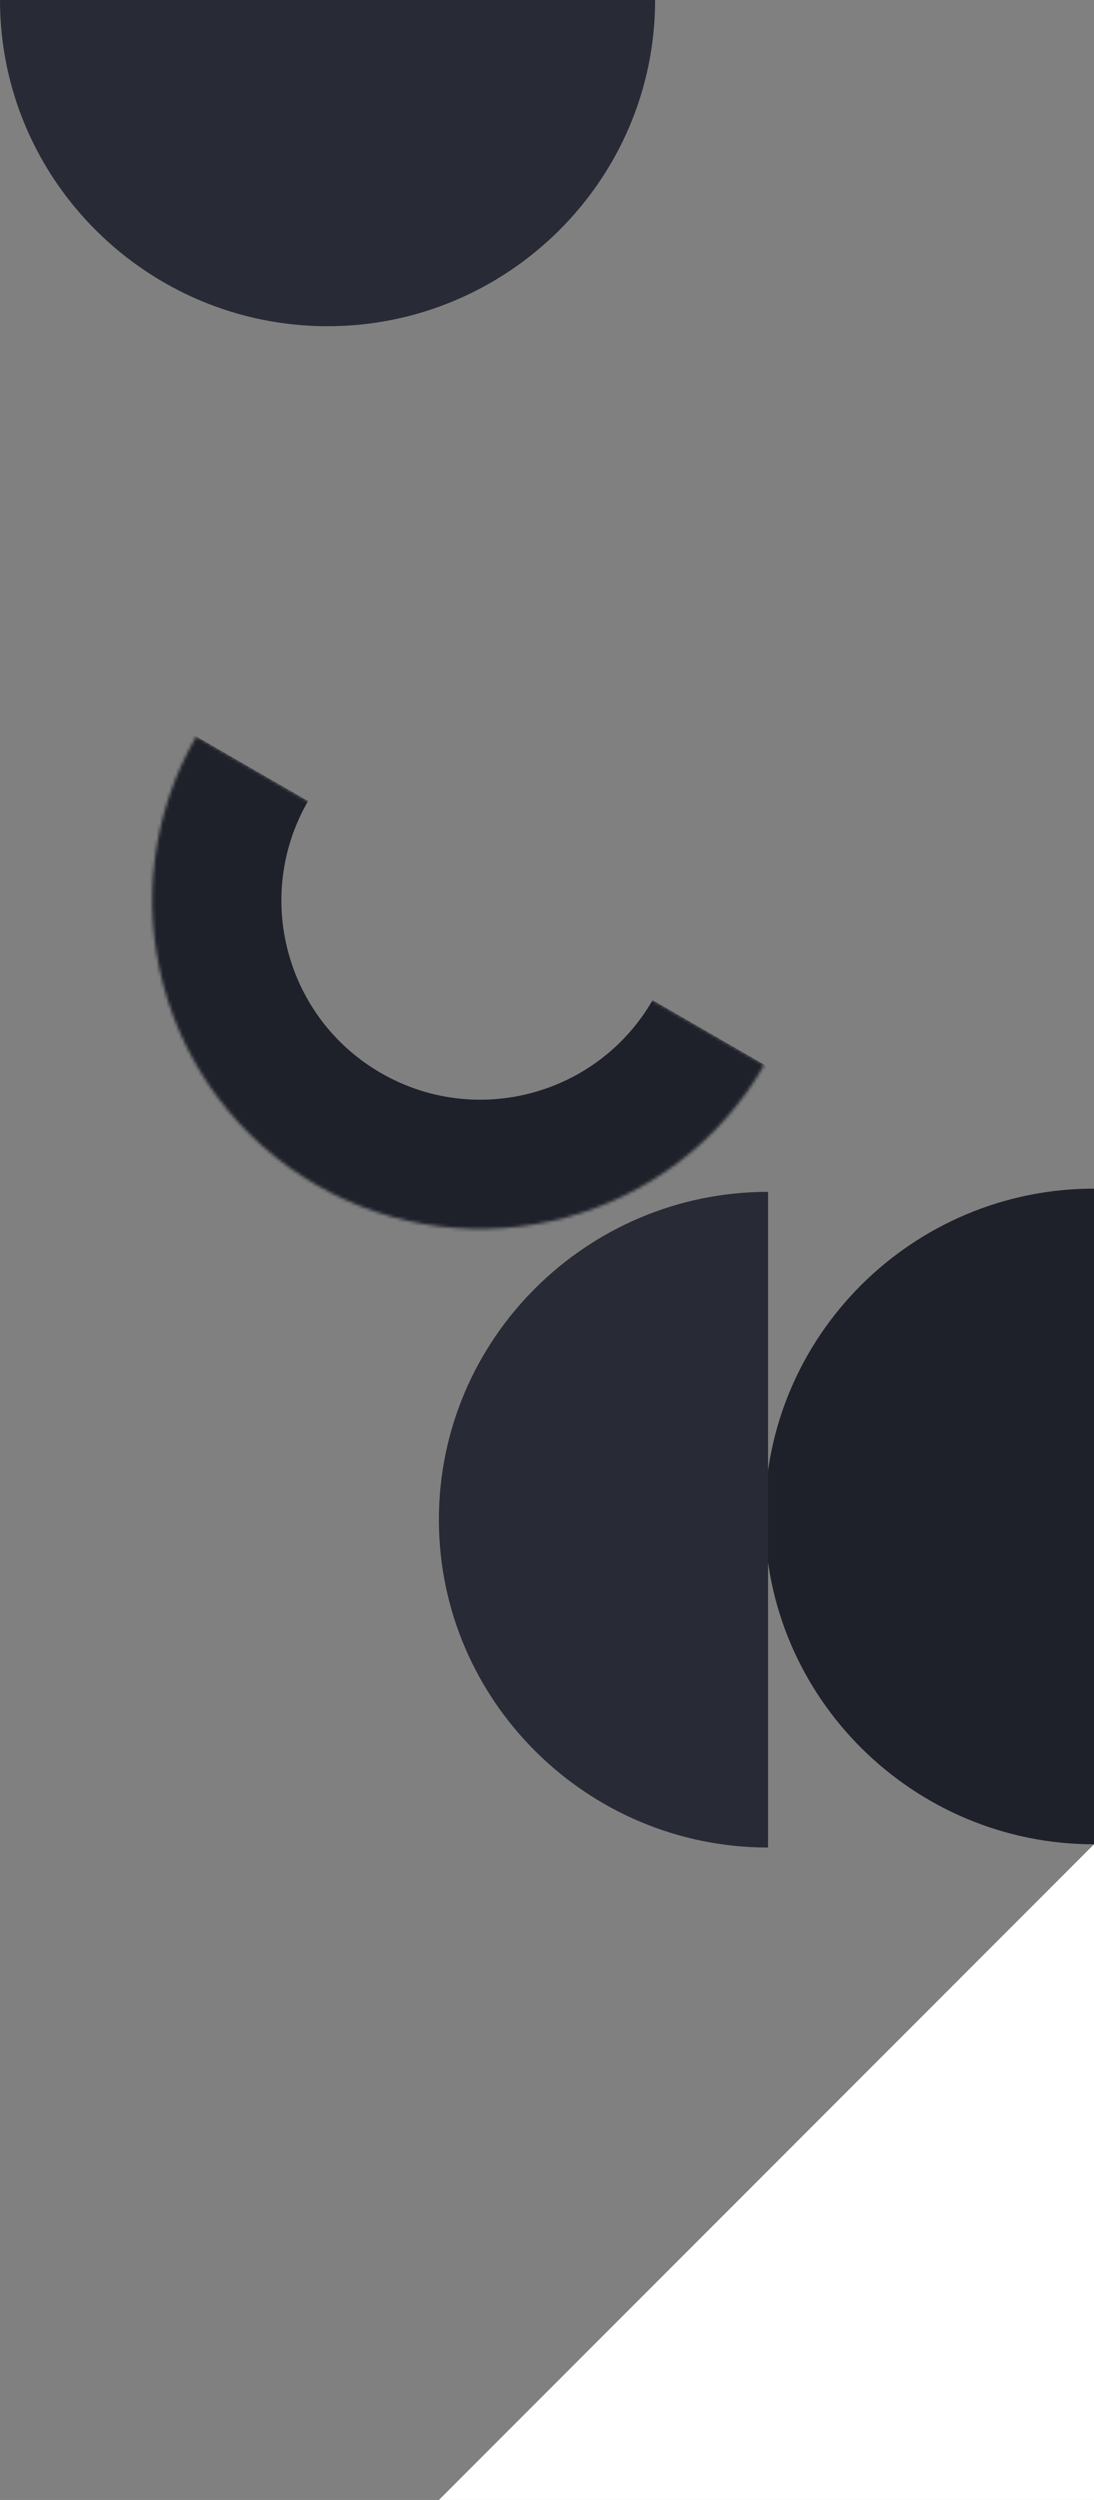 <svg width="339" height="774" viewBox="0 0 339 774" fill="none" xmlns="http://www.w3.org/2000/svg">
<rect x="0" y="0" width="339" height="774" fill="#808080" stroke="none"/>
<path d="M203 -1.52588e-05C203 55.781 157.281 101 101.5 101V101C45.719 101 1.13056e-05 55.781 6.42909e-06 2.48803e-06V2.48803e-06L203 -1.52588e-05V-1.52588e-05Z" fill="#282B35"/>
<path d="M339 368C282.943 368 237 413.443 237 469.5V469.5C237 525.557 282.943 571 339 571V571L339 368V368Z" fill="#1E212A"/>
<path d="M136 774H339V571L136 774Z" fill="white"/>
<path d="M238 572C181.943 572 136 526.557 136 470.5V470.5C136 414.443 181.943 369 238 369V369L238 572V572Z" fill="#282B35"/>
<mask id="path-5-inside-1_137_2066" fill="white">
<path d="M60.821 228C32.753 276.614 49.41 338.777 98.024 366.845V366.845C146.638 394.912 208.801 378.255 236.868 329.641V329.641L60.821 228V228Z"/>
</mask>
<path d="M26.18 208C-12.934 275.746 10.278 362.372 78.024 401.486C145.77 440.599 232.396 417.387 271.509 349.641L202.227 309.641C185.206 339.124 147.506 349.225 118.024 332.204C88.541 315.182 78.44 277.483 95.462 248L26.18 208ZM236.868 329.641L60.821 228L236.868 329.641ZM26.18 208C-12.934 275.746 10.278 362.372 78.024 401.486L118.024 332.204C88.541 315.182 78.44 277.483 95.462 248L26.18 208ZM78.024 401.486C145.77 440.599 232.396 417.387 271.509 349.641L202.227 309.641C185.206 339.124 147.506 349.225 118.024 332.204L78.024 401.486Z" fill="#1E212A" mask="url(#path-5-inside-1_137_2066)"/>
</svg>
